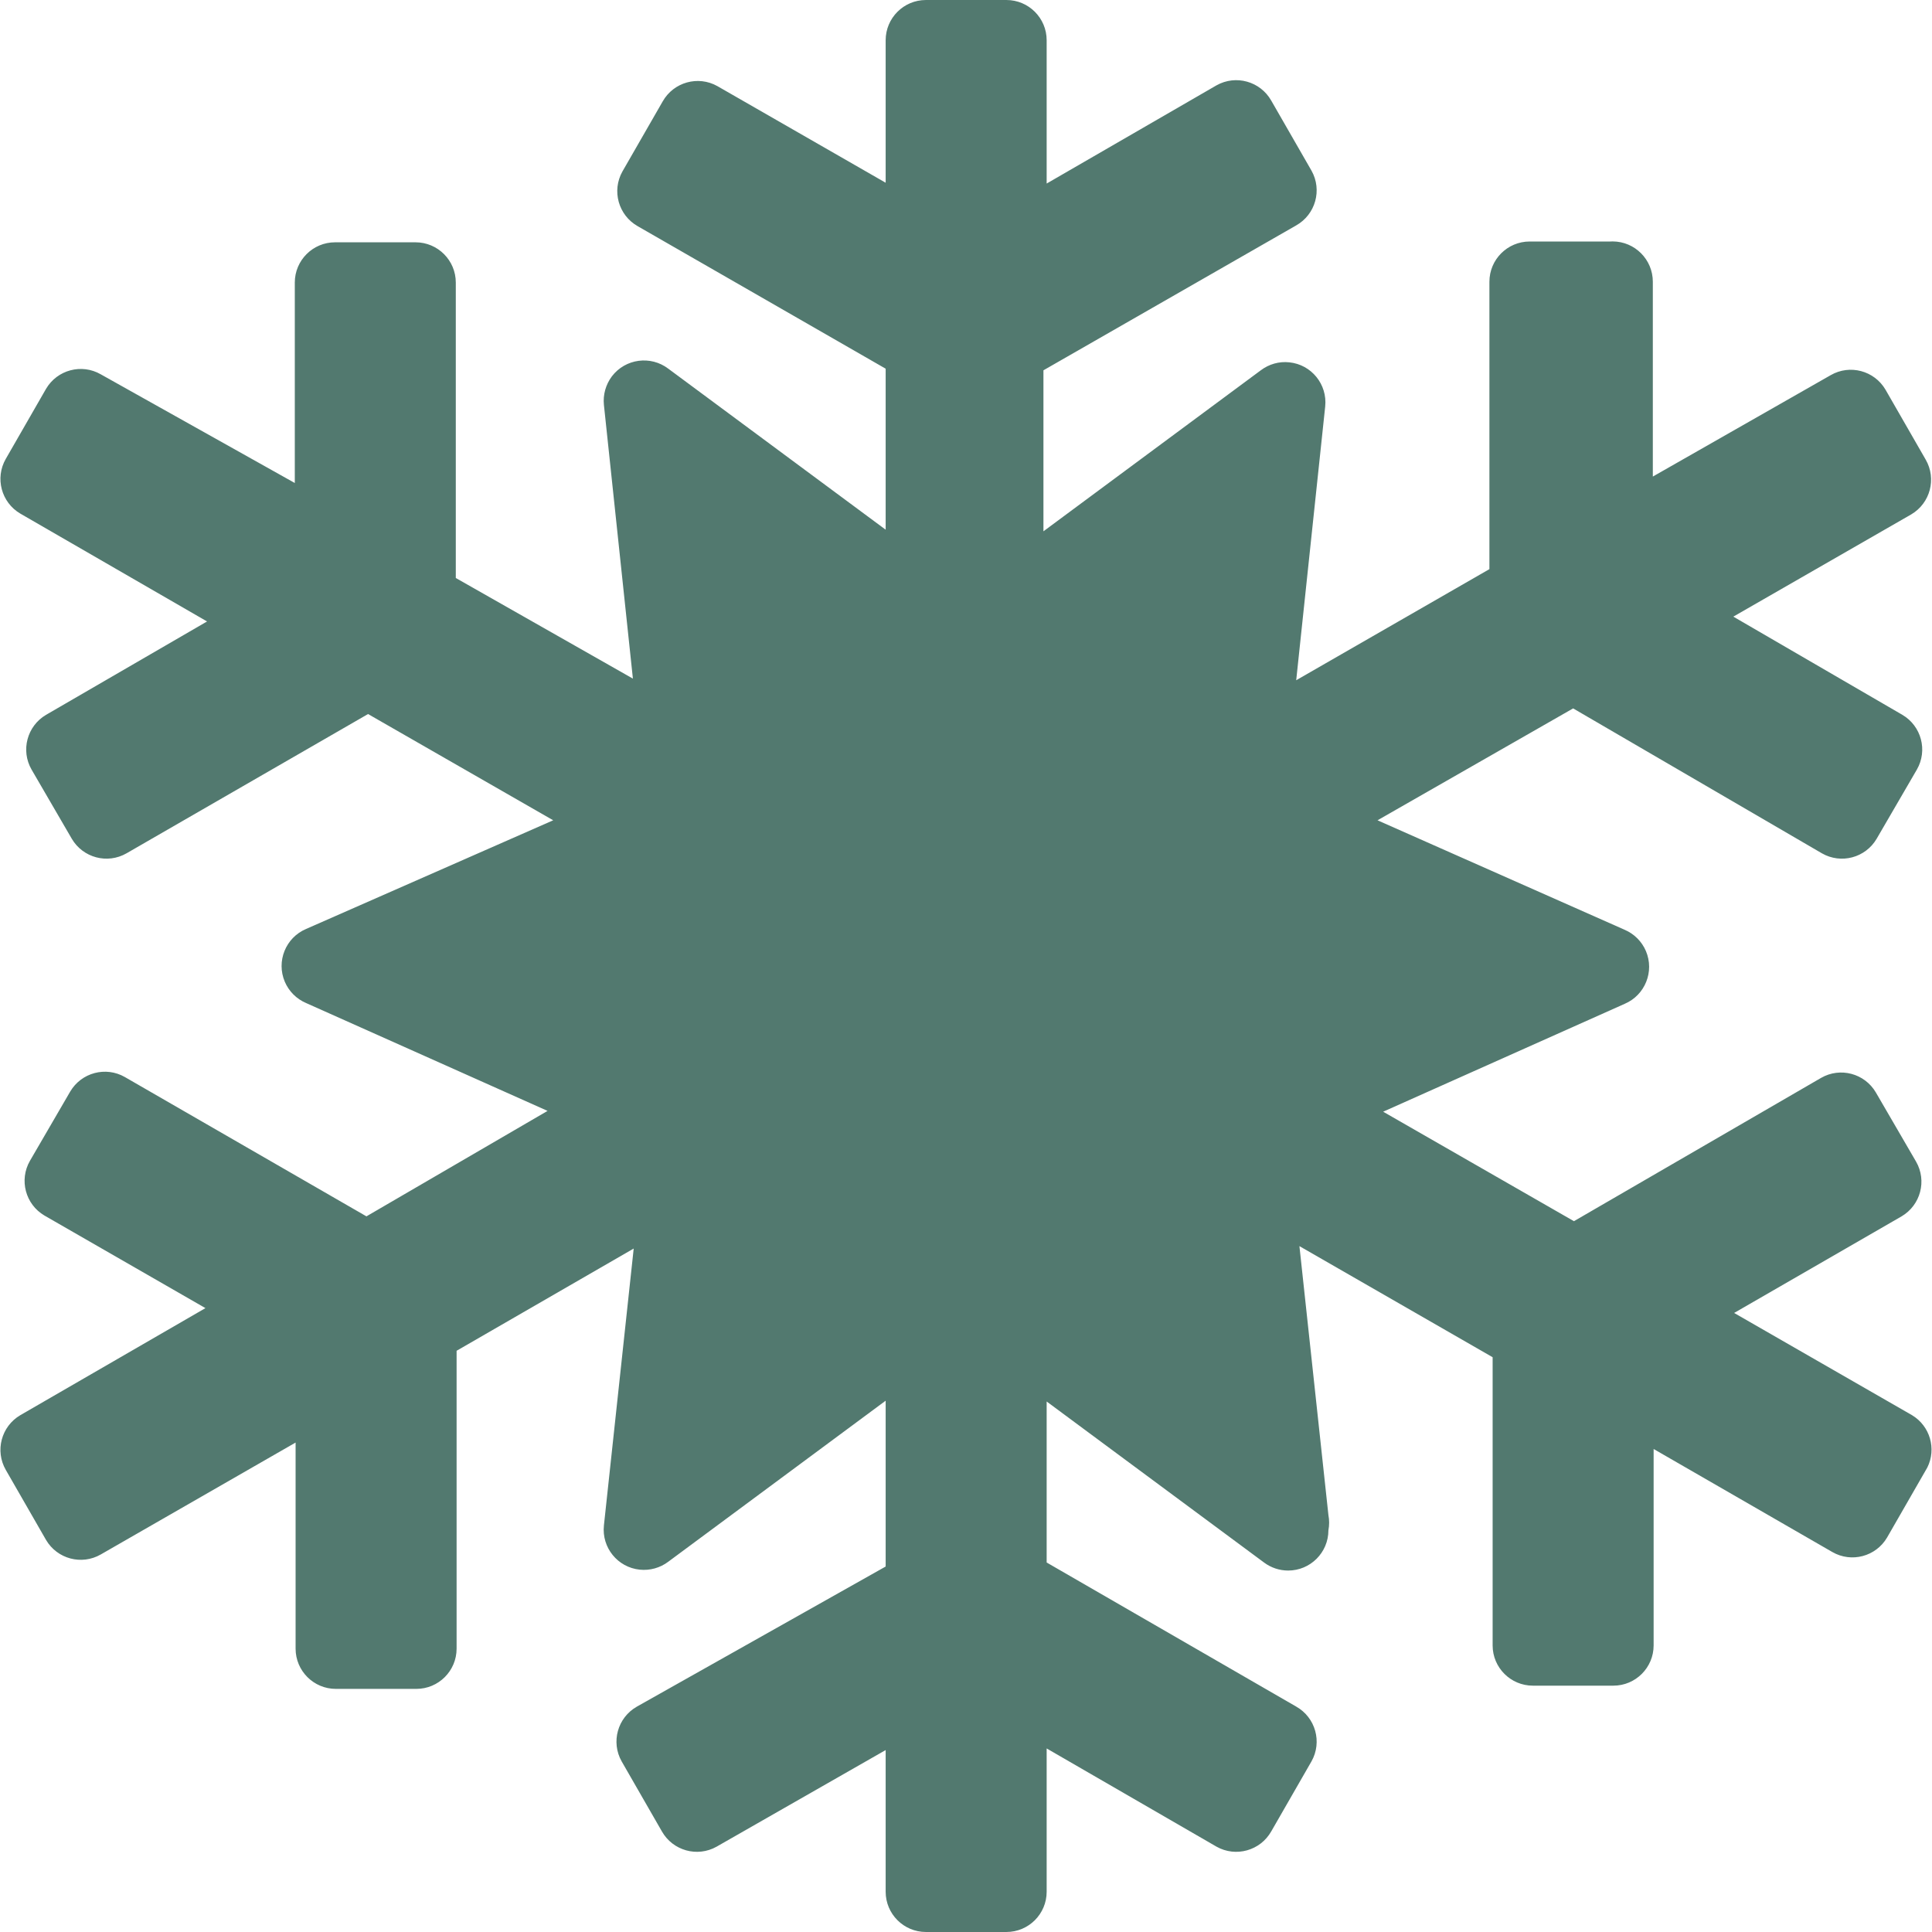 <svg width="24" height="24" xmlns="http://www.w3.org/2000/svg">
 <title/>

 <g>
  <title>background</title>
  <rect fill="none" id="canvas_background" height="402" width="582" y="-1" x="-1"/>
 </g>
 <g>
  <title>Layer 1</title>
  <path id="svg_1" fill="#52796f" d="m23.752,17.58l-2.21,-1.27l2.08,-1.2c0.236,-0.139 0.317,-0.442 0.18,-0.68l-0.5,-0.86c-0.139,-0.236 -0.442,-0.317 -0.68,-0.18l-3.07,1.78l-2.37,-1.36l3,-1.34c0.254,-0.108 0.372,-0.402 0.264,-0.656c-0.051,-0.119 -0.145,-0.213 -0.264,-0.264l-3.07,-1.36l2.43,-1.39l3.09,1.8c0.238,0.137 0.541,0.056 0.68,-0.18l0.5,-0.86c0.137,-0.238 0.056,-0.541 -0.18,-0.68l-2.1,-1.22l2.21,-1.27c0.236,-0.139 0.317,-0.442 0.18,-0.68l-0.5,-0.87c-0.139,-0.236 -0.442,-0.317 -0.68,-0.18l-2.21,1.26l0,-2.42c0,-0.276 -0.223,-0.5 -0.499,-0.501c-0.01,0 -0.021,0 -0.031,0.001l-1,0c-0.276,0 -0.5,0.224 -0.5,0.5l0,3.57l-2.4,1.38l0.36,-3.4c0.029,-0.275 -0.171,-0.521 -0.445,-0.549c-0.127,-0.014 -0.253,0.022 -0.355,0.099l-2.7,2l0,-2l3.14,-1.8c0.24,-0.136 0.325,-0.44 0.19,-0.68l-0.5,-0.87c-0.136,-0.24 -0.44,-0.325 -0.68,-0.19l-2.11,1.22l0,-1.78c0,-0.276 -0.224,-0.5 -0.5,-0.5l-1,0c-0.276,0 -0.5,0.224 -0.5,0.5l0,1.77l-2.09,-1.2c-0.24,-0.135 -0.544,-0.05 -0.68,0.19l-0.5,0.87c-0.135,0.24 -0.05,0.544 0.19,0.68l3.08,1.77l0,2l-2.7,-2c-0.22,-0.167 -0.533,-0.125 -0.701,0.095c-0.076,0.102 -0.112,0.228 -0.099,0.355l0.36,3.4l-2.2,-1.25l0,-3.67c0,-0.276 -0.224,-0.5 -0.5,-0.5l-1,0c-0.276,0 -0.5,0.224 -0.5,0.5l0,2.49l-2.41,-1.35c-0.238,-0.137 -0.541,-0.056 -0.68,0.18l-0.5,0.87c-0.137,0.238 -0.056,0.541 0.18,0.68l2.32,1.34l-2,1.16c-0.236,0.139 -0.317,0.442 -0.18,0.68l0.5,0.86c0.139,0.236 0.442,0.317 0.68,0.18l3,-1.73l2.3,1.32l-3.07,1.35c-0.254,0.108 -0.372,0.402 -0.264,0.656c0.051,0.119 0.145,0.213 0.264,0.264l3,1.34l-2.25,1.31l-3,-1.73c-0.238,-0.137 -0.541,-0.056 -0.68,0.18l-0.5,0.86c-0.137,0.238 -0.056,0.541 0.18,0.68l2,1.15l-2.3,1.33c-0.236,0.139 -0.317,0.442 -0.18,0.68l0.5,0.87c0.139,0.236 0.442,0.317 0.68,0.18l2.42,-1.39l0,2.56c0,0.276 0.224,0.5 0.5,0.5l1,0c0.276,0 0.5,-0.224 0.5,-0.5l0,-3.7l2.2,-1.27l-0.37,3.44c-0.029,0.275 0.171,0.521 0.445,0.549c0.127,0.013 0.253,-0.022 0.355,-0.099l2.7,-2l0,2.06l-3.09,1.74c-0.24,0.136 -0.325,0.44 -0.19,0.68l0.5,0.87c0.136,0.24 0.44,0.325 0.68,0.19l2.1,-1.2l0,1.76c0,0.276 0.224,0.5 0.5,0.5l1,0c0.276,0 0.5,-0.224 0.5,-0.5l0,-1.78l2.11,1.22c0.24,0.135 0.544,0.05 0.68,-0.19l0.5,-0.87c0.135,-0.24 0.05,-0.544 -0.19,-0.68l-3.1,-1.79l0,-2l2.7,2c0.087,0.065 0.192,0.1 0.3,0.1l0,0c0.276,0 0.5,-0.224 0.5,-0.5c0.012,-0.063 0.012,-0.127 0,-0.19l-0.36,-3.34l2.4,1.38l0,3.58c0,0.276 0.224,0.5 0.5,0.5l1,0c0.276,0 0.5,-0.224 0.5,-0.5l0,-2.44l2.22,1.28c0.238,0.137 0.541,0.056 0.68,-0.18l0.5,-0.87c0.116,-0.233 0.033,-0.516 -0.19,-0.65z"/>
 </g>
</svg>